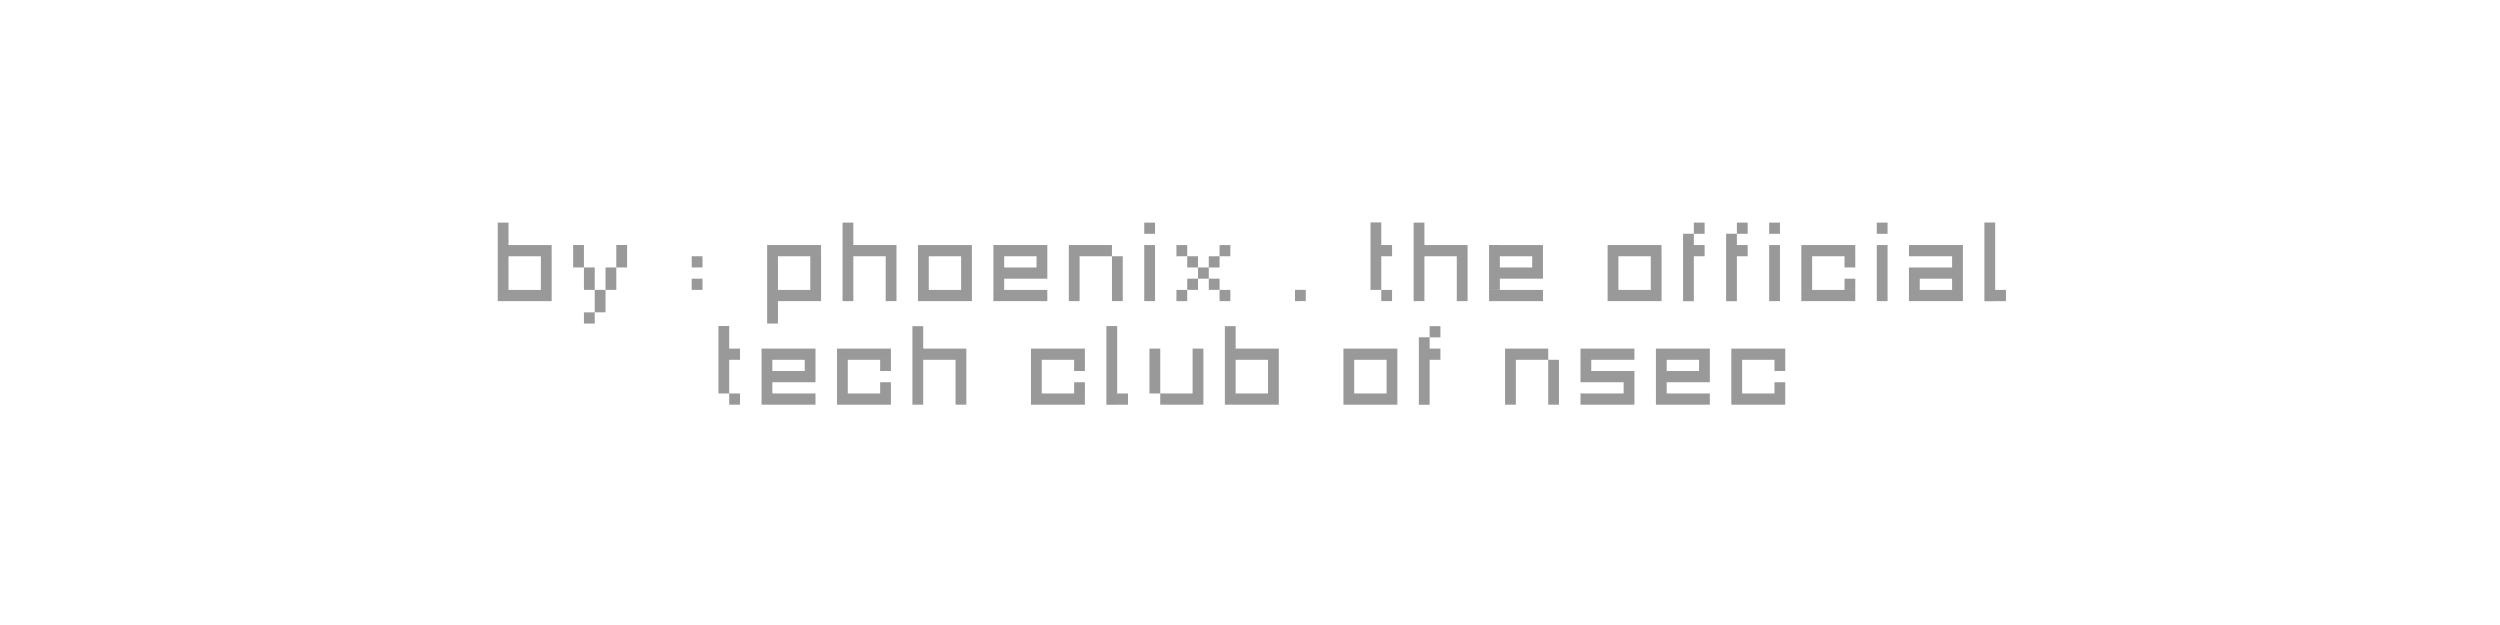 <?xml version="1.0" encoding="utf-8"?>
<!-- Generator: Adobe Illustrator 16.0.0, SVG Export Plug-In . SVG Version: 6.00 Build 0)  -->
<!DOCTYPE svg PUBLIC "-//W3C//DTD SVG 1.1//EN" "http://www.w3.org/Graphics/SVG/1.1/DTD/svg11.dtd">
<svg version="1.1" id="Layer_1" xmlns="http://www.w3.org/2000/svg" xmlns:xlink="http://www.w3.org/1999/xlink" x="0px" y="0px"
	 width="200px" height="50px" viewBox="0 0 200 50" enable-background="new 0 0 200 50" xml:space="preserve">
<g enable-background="new    ">
	<path fill="#999999" d="M39.818,19.604v-1.795h0.863v1.795H39.818z M39.818,20.5v-0.896h4.314V20.5H39.818z M39.818,24.09V20.5
		h0.863v3.59H39.818z M40.681,24.09v-0.896h2.589v0.896H40.681z M43.27,24.09V20.5h0.863v3.59H43.27z"/>
	<path fill="#999999" d="M45.852,21.396v-1.795h0.863v1.795H45.852z M46.715,23.191v-1.795h0.863v1.795H46.715z M46.715,25.885
		v-0.896h0.863v0.896H46.715z M47.578,24.986v-1.795h0.863v1.795H47.578z M48.441,23.191v-1.795h0.863v1.795H48.441z M49.304,21.396
		v-1.795h0.863v1.795H49.304z"/>
	<path fill="#999999" d="M55.337,20.5H56.2v0.896h-0.863V20.5z M55.337,22.295H56.2v0.896h-0.863V22.295z"/>
	<path fill="#999999" d="M61.371,20.5v-0.896h4.314V20.5H61.371z M61.371,24.09V20.5h0.863v3.59H61.371z M61.371,25.885V24.09h0.863
		v1.795H61.371z M62.234,24.09v-0.896h2.589v0.896H62.234z M64.823,24.09V20.5h0.863v3.59H64.823z"/>
	<path fill="#999999" d="M67.404,19.604v-1.795h0.863v1.795H67.404z M67.404,20.5v-0.896h4.314V20.5H67.404z M67.404,24.09V20.5
		h0.863v3.59H67.404z M70.856,24.09V20.5h0.863v3.59H70.856z"/>
	<path fill="#999999" d="M73.438,20.5v-0.896h4.314V20.5H73.438z M73.438,24.09V20.5h0.863v3.59H73.438z M74.301,24.09v-0.896h2.589
		v0.896H74.301z M76.89,24.09V20.5h0.863v3.59H76.89z"/>
	<path fill="#999999" d="M79.472,23.191v-3.59h0.863v3.59H79.472z M79.472,24.09v-0.896h4.314v0.896H79.472z M80.334,20.5v-0.896
		h2.589V20.5H80.334z M80.334,22.295v-0.896h2.589v0.896H80.334z M82.923,22.295v-2.691h0.863v2.691H82.923z"/>
	<path fill="#999999" d="M85.505,20.5v-0.896h3.452V20.5H85.505z M85.505,24.09V20.5h0.863v3.59H85.505z M88.957,24.09V20.5h0.863
		v3.59H88.957z"/>
	<path fill="#999999" d="M91.539,18.705v-0.896h0.863v0.896H91.539z M91.539,24.09v-4.486h0.863v4.486H91.539z"/>
	<path fill="#999999" d="M94.114,20.5v-0.896h0.863V20.5H94.114z M94.114,24.09v-0.896h0.863v0.896H94.114z M94.977,21.396V20.5
		h0.863v0.896H94.977z M94.977,23.191v-0.896h0.863v0.896H94.977z M95.84,22.295v-0.896h0.863v0.896H95.84z M96.703,21.396V20.5
		h0.863v0.896H96.703z M96.703,23.191v-0.896h0.863v0.896H96.703z M97.565,20.5v-0.896h0.863V20.5H97.565z M97.565,24.09v-0.896
		h0.863v0.896H97.565z"/>
	<path fill="#999999" d="M103.6,23.191h0.862v0.897H103.6V23.191z"/>
	<path fill="#999999" d="M109.641,23.191v-5.397h0.861v5.397H109.641z M110.502,20.5v-0.896h0.863V20.5H110.502z M110.502,24.09
		v-0.896h0.863v0.896H110.502z"/>
	<path fill="#999999" d="M113.092,19.604v-1.795h0.862v1.795H113.092z M113.092,20.5v-0.896h4.314V20.5H113.092z M113.092,24.09
		V20.5h0.862v3.59H113.092z M116.543,24.09V20.5h0.863v3.59H116.543z"/>
	<path fill="#999999" d="M119.125,23.191v-3.59h0.863v3.59H119.125z M119.125,24.09v-0.896h4.314v0.896H119.125z M119.988,20.5
		v-0.896h2.588V20.5H119.988z M119.988,22.295v-0.896h2.588v0.896H119.988z M122.576,22.295v-2.691h0.863v2.691H122.576z"/>
	<path fill="#999999" d="M128.609,20.5v-0.896h4.314V20.5H128.609z M128.609,24.09V20.5h0.863v3.59H128.609z M129.473,24.09v-0.896
		h2.59v0.896H129.473z M132.063,24.09V20.5h0.862v3.59H132.063z"/>
	<path fill="#999999" d="M134.645,24.098v-5.398h0.862v5.398H134.645z M135.507,18.705v-0.896h0.863v0.896H135.507z M135.507,20.5
		v-0.896h0.863V20.5H135.507z"/>
	<path fill="#999999" d="M138.089,24.098v-5.398h0.862v5.398H138.089z M138.951,18.705v-0.896h0.863v0.896H138.951z M138.951,20.5
		v-0.896h0.863V20.5H138.951z"/>
	<path fill="#999999" d="M141.533,18.705v-0.896h0.863v0.896H141.533z M141.533,24.09v-4.486h0.863v4.486H141.533z"/>
	<path fill="#999999" d="M144.107,20.5v-0.896h4.314V20.5H144.107z M144.107,23.191V20.5h0.863v2.691H144.107z M144.107,24.09
		v-0.896h4.314v0.896H144.107z M147.561,21.396V20.5h0.862v0.896H147.561z M147.561,23.191v-0.896h0.862v0.896H147.561z"/>
	<path fill="#999999" d="M150.143,18.705v-0.896h0.862v0.896H150.143z M150.143,24.09v-4.486h0.862v4.486H150.143z"/>
	<path fill="#999999" d="M152.717,20.5v-0.896h4.314V20.5H152.717z M152.717,24.09v-2.691h0.863v2.691H152.717z M153.58,22.295
		v-0.896h2.588v0.896H153.58z M153.58,24.09v-0.896h2.588v0.896H153.58z M156.168,24.09V20.5h0.863v3.59H156.168z"/>
	<path fill="#999999" d="M158.75,24.098v-6.297h0.863v6.297H158.75z M159.613,24.09v-0.896h0.863v0.896H159.613z"/>
</g>
<g enable-background="new    ">
	<path fill="#999999" d="M57.474,31.477v-5.397h0.863v5.397H57.474z M58.336,28.784v-0.897H59.2v0.897H58.336z M58.336,32.374
		v-0.897H59.2v0.897H58.336z"/>
	<path fill="#999999" d="M60.925,31.477v-3.59h0.863v3.59H60.925z M60.925,32.374v-0.897h4.314v0.897H60.925z M61.788,28.784v-0.897
		h2.589v0.897H61.788z M61.788,30.579v-0.897h2.589v0.897H61.788z M64.377,30.579v-2.692h0.863v2.692H64.377z"/>
	<path fill="#999999" d="M66.959,28.784v-0.897h4.314v0.897H66.959z M66.959,31.477v-2.691h0.863v2.691H66.959z M66.959,32.374
		v-0.897h4.314v0.897H66.959z M70.411,29.682v-0.896h0.863v0.896H70.411z M70.411,31.477V30.58h0.863v0.896H70.411z"/>
	<path fill="#999999" d="M72.993,27.887v-1.795h0.863v1.795H72.993z M72.993,28.784v-0.897h4.314v0.897H72.993z M72.993,32.374
		v-3.59h0.863v3.59H72.993z M76.444,32.374v-3.59h0.863v3.59H76.444z"/>
	<path fill="#999999" d="M82.478,28.784v-0.897h4.314v0.897H82.478z M82.478,31.477v-2.691h0.863v2.691H82.478z M82.478,32.374
		v-0.897h4.314v0.897H82.478z M85.93,29.682v-0.896h0.863v0.896H85.93z M85.93,31.477V30.58h0.863v0.896H85.93z"/>
	<path fill="#999999" d="M88.512,32.381v-6.296h0.863v6.296H88.512z M89.375,32.374v-0.897h0.863v0.897H89.375z"/>
	<path fill="#999999" d="M91.957,31.477v-3.59h0.863v3.59H91.957z M92.819,32.374v-0.897h3.452v0.897H92.819z M95.408,31.477v-3.59
		h0.863v3.59H95.408z"/>
	<path fill="#999999" d="M97.99,27.887v-1.795h0.863v1.795H97.99z M97.99,28.784v-0.897h4.314v0.897H97.99z M97.99,32.374v-3.59
		h0.863v3.59H97.99z M98.853,32.374v-0.897h2.588v0.897H98.853z M101.441,32.374v-3.59h0.863v3.59H101.441z"/>
	<path fill="#999999" d="M107.475,28.784v-0.897h4.314v0.897H107.475z M107.475,32.374v-3.59h0.863v3.59H107.475z M108.338,32.374
		v-0.897h2.589v0.897H108.338z M110.927,32.374v-3.59h0.862v3.59H110.927z"/>
	<path fill="#999999" d="M113.509,32.381v-5.398h0.862v5.398H113.509z M114.371,26.989v-0.897h0.863v0.897H114.371z M114.371,28.784
		v-0.897h0.863v0.897H114.371z"/>
	<path fill="#999999" d="M120.404,28.784v-0.897h3.453v0.897H120.404z M120.404,32.374v-3.59h0.863v3.59H120.404z M123.857,32.374
		v-3.59h0.861v3.59H123.857z"/>
	<path fill="#999999" d="M126.439,30.579v-2.692h0.861v2.692H126.439z M126.439,32.374v-0.897h3.451v0.897H126.439z M127.302,28.784
		v-0.897h3.452v0.897H127.302z M127.302,30.579v-0.897h2.589v0.897H127.302z M129.891,32.374v-2.692h0.863v2.692H129.891z"/>
	<path fill="#999999" d="M132.473,31.477v-3.59h0.863v3.59H132.473z M132.473,32.374v-0.897h4.314v0.897H132.473z M133.336,28.784
		v-0.897h2.588v0.897H133.336z M133.336,30.579v-0.897h2.588v0.897H133.336z M135.924,30.579v-2.692h0.863v2.692H135.924z"/>
	<path fill="#999999" d="M138.506,28.784v-0.897h4.314v0.897H138.506z M138.506,31.477v-2.691h0.863v2.691H138.506z M138.506,32.374
		v-0.897h4.314v0.897H138.506z M141.958,29.682v-0.896h0.862v0.896H141.958z M141.958,31.477V30.58h0.862v0.896H141.958z"/>
</g>
</svg>
